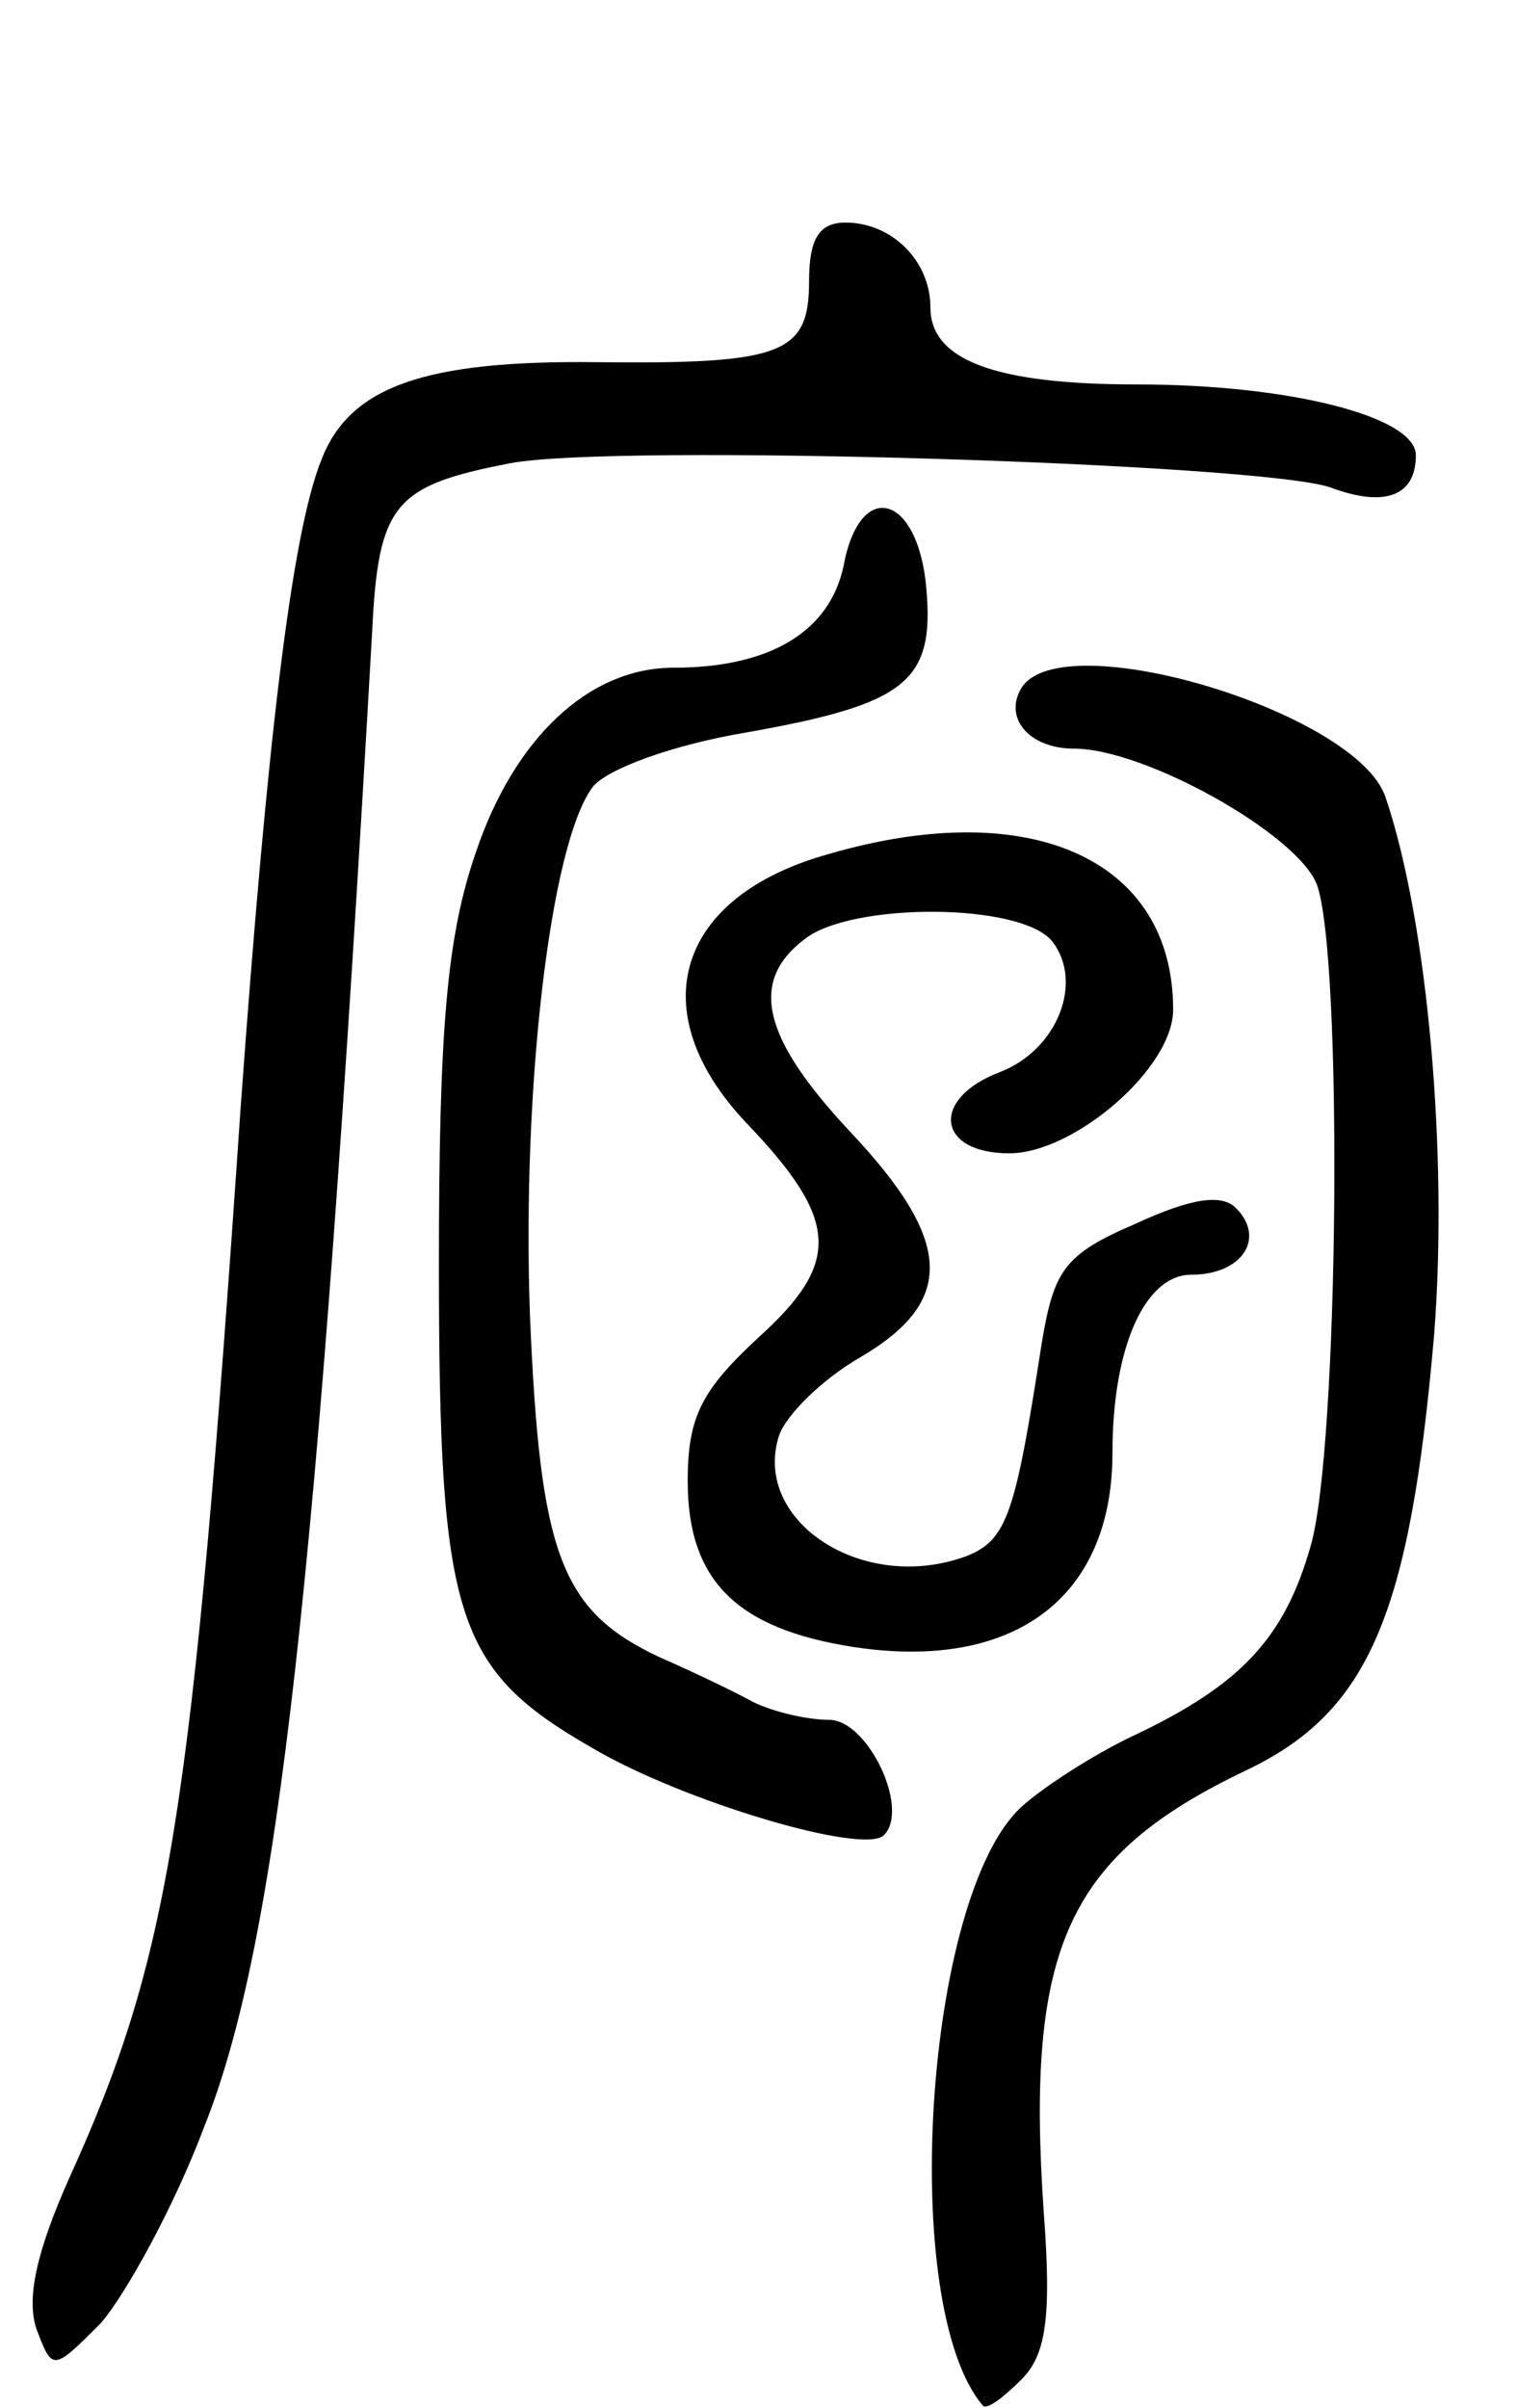 <svg version="1.0" xmlns="http://www.w3.org/2000/svg"
 width="75pt" height="119pt" viewBox="0 0 75 119"
 preserveAspectRatio="xMidYMid meet">
<g transform="translate(0,119) scale(0.1,-0.1)"
fill="#000000" stroke="none">
<path d="M400 1051 c0 -36 -13 -41 -105 -40 -85 1 -122 -12 -136 -48 -15 -37
-27 -141 -40 -320 -24 -352 -35 -420 -85 -530 -16 -36 -21 -59 -16 -74 8 -21
8 -21 32 3 12 14 36 57 51 97 36 90 56 265 83 739 3 63 11 72 68 83 51 10 373
0 406 -12 27 -10 42 -4 42 16 0 19 -62 35 -138 35 -70 0 -102 12 -102 38 0 23
-19 42 -42 42 -13 0 -18 -8 -18 -29z"/>
<path d="M417 910 c-7 -32 -36 -50 -84 -50 -42 0 -79 -35 -98 -92 -14 -41 -18
-86 -18 -203 0 -175 8 -200 76 -239 44 -26 134 -53 144 -43 13 13 -8 57 -27
57 -11 0 -28 4 -38 9 -9 5 -30 15 -46 22 -49 23 -59 51 -64 169 -4 112 10 233
31 261 7 9 40 21 76 27 79 14 93 25 89 71 -4 47 -33 55 -41 11z"/>
<path d="M505 850 c-9 -15 4 -30 26 -30 35 0 110 -42 120 -67 13 -35 11 -279
-3 -327 -13 -46 -35 -69 -88 -94 -19 -9 -44 -25 -55 -35 -48 -44 -61 -247 -19
-296 2 -2 10 4 19 13 12 12 15 30 11 83 -9 131 12 176 100 218 61 29 81 77 93
215 7 89 -3 204 -24 266 -14 42 -160 86 -180 54z"/>
<path d="M410 768 c-76 -21 -93 -78 -41 -133 46 -48 47 -69 6 -106 -28 -26
-35 -39 -35 -71 0 -49 24 -73 82 -82 79 -12 128 24 128 96 0 52 16 88 39 88
25 0 37 18 22 33 -7 7 -22 5 -50 -8 -35 -15 -40 -23 -46 -59 -13 -84 -17 -97
-37 -105 -51 -19 -106 17 -93 59 3 10 21 28 40 39 48 28 46 58 -5 112 -43 46
-50 74 -22 95 23 18 106 18 122 -1 16 -20 3 -54 -26 -65 -34 -13 -31 -40 5
-40 32 0 81 42 81 71 0 74 -70 106 -170 77z"/>
</g>
</svg>
